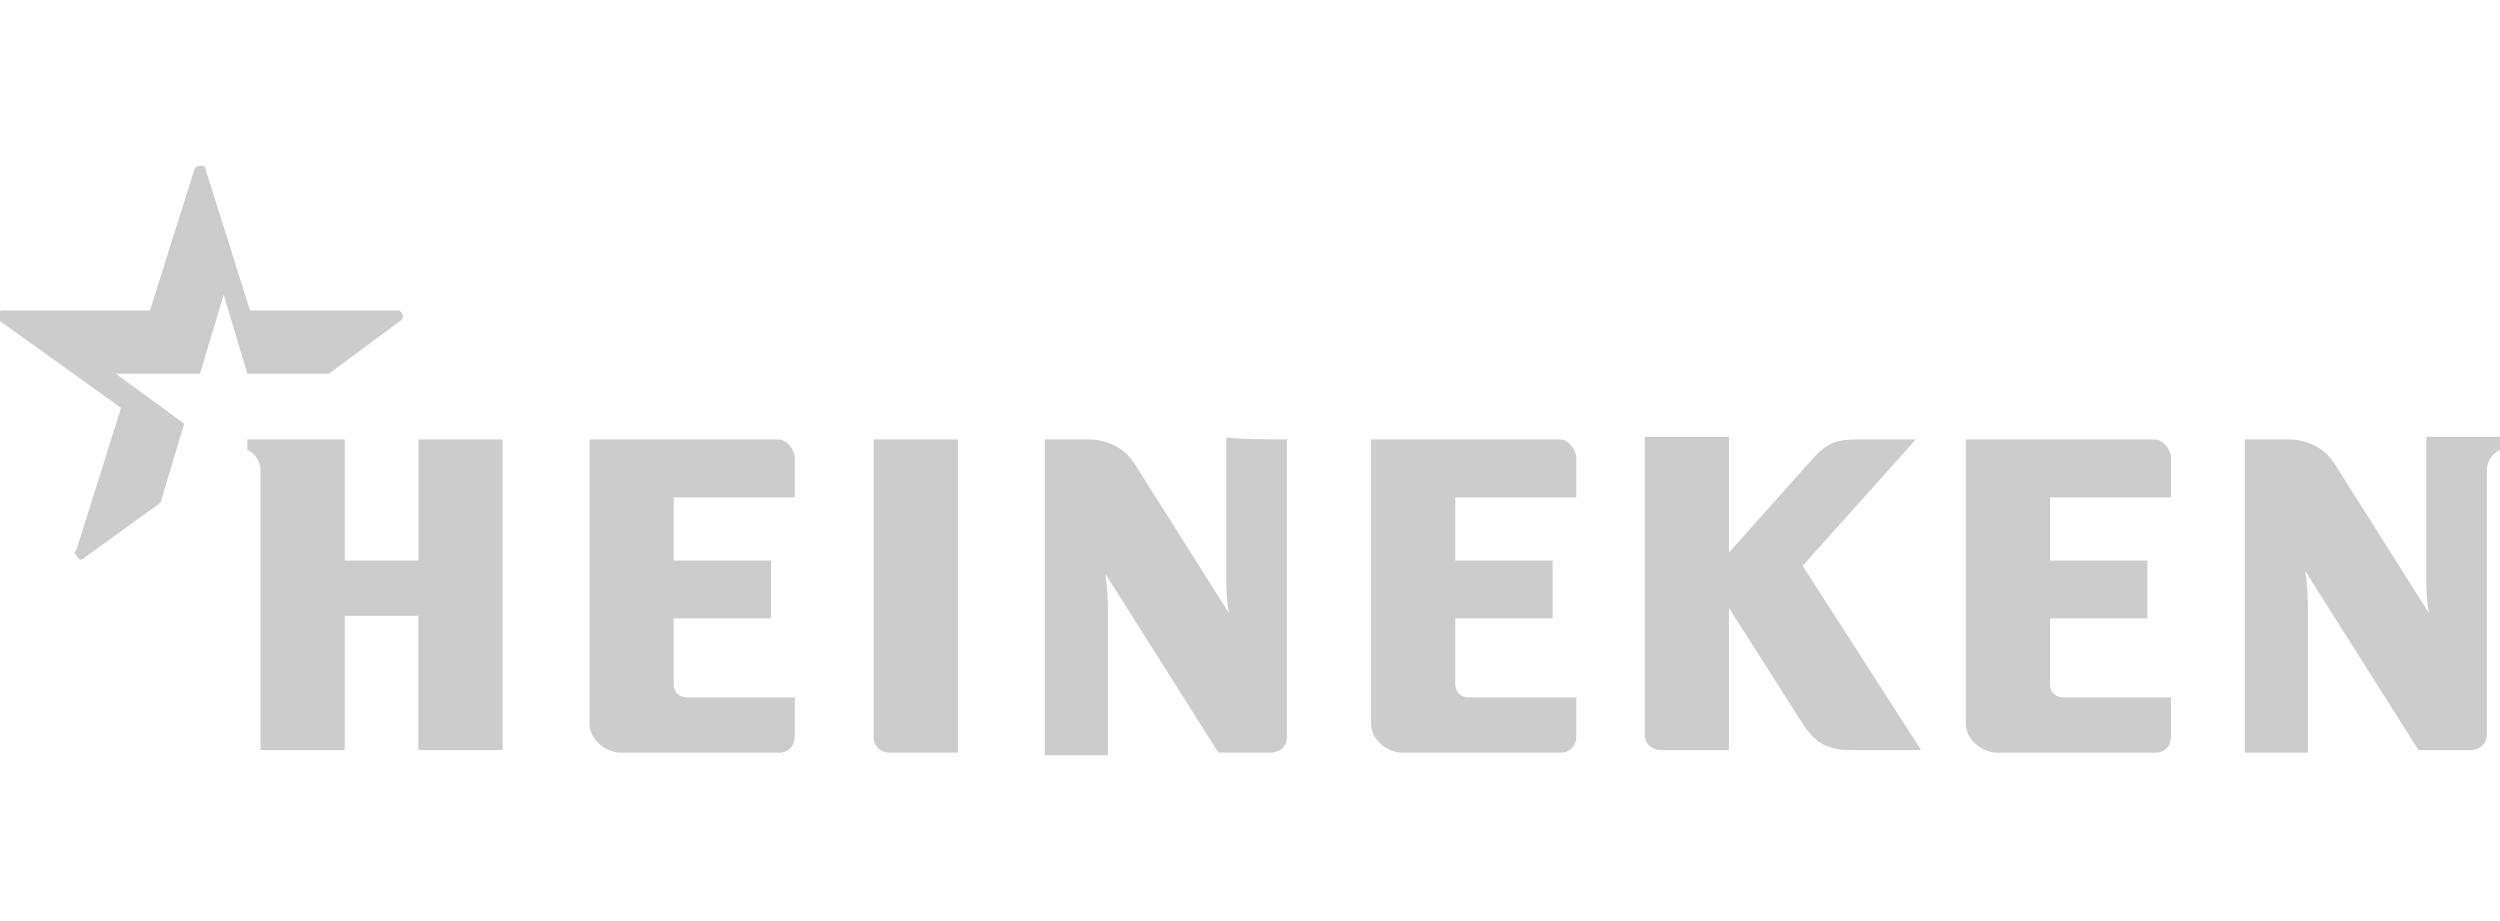 <?xml version="1.0" encoding="utf-8"?>
<!-- Generator: Adobe Illustrator 26.0.1, SVG Export Plug-In . SVG Version: 6.00 Build 0)  -->
<svg version="1.1" id="Layer_1" xmlns="http://www.w3.org/2000/svg" xmlns:xlink="http://www.w3.org/1999/xlink" x="0px" y="0px"
	 viewBox="0 0 95 35" style="enable-background:new 0 0 95 35;" xml:space="preserve">
<style type="text/css">
	.st0{fill-rule:evenodd;clip-rule:evenodd;fill:#CCCCCC;}
</style>
<g>
	<path class="st0" d="M95,16.7v0.4c0,0-0.5,0.2-0.5,0.8v10c0,0.4-0.3,0.6-0.6,0.6h-2l-4.3-6.8c0,0,0.1,0.6,0.1,1.3v5.6h-2.4V16.7
		h1.6c0.8,0,1.4,0.3,1.8,0.9l3.6,5.7c0,0-0.1-0.4-0.1-1.3v-5.4H95z M48.9,16.7V28c0,0.4-0.3,0.6-0.6,0.6h-2l-4.3-6.8
		c0,0,0.1,0.6,0.1,1.3v5.6h-2.4V16.7h1.6c0.8,0,1.4,0.3,1.8,0.9l3.6,5.7c0,0-0.1-0.4-0.1-1.3v-5.4C46.5,16.7,48.9,16.7,48.9,16.7z
		 M19.1,16.7h-3.2v4.6h-2.8v-4.6H9.4v0.4c0,0,0.5,0.2,0.5,0.8v10.6h3.2v-5.1h2.8v5.1h3.2V16.7L19.1,16.7z M29.6,16.7h-7.2v10.8
		c0,0.6,0.6,1.1,1.2,1.1h6c0.4,0,0.6-0.3,0.6-0.6v-1.5h-4.1c-0.3,0-0.5-0.2-0.5-0.5v-2.5h3.7v-2.2h-3.7v-2.4h4.6v-1.5
		C30.2,17.1,29.9,16.7,29.6,16.7z M36.4,16.7h-3.2V28c0,0.4,0.3,0.6,0.6,0.6h2.6V16.7L36.4,16.7z M81.9,16.7h-7.2v10.8
		c0,0.6,0.6,1.1,1.2,1.1h6c0.4,0,0.6-0.3,0.6-0.6v-1.5h-4.1c-0.3,0-0.5-0.2-0.5-0.5v-2.5h3.7v-2.2h-3.7v-2.4h4.6v-1.5
		C82.5,17.1,82.2,16.7,81.9,16.7z M59.3,16.7h-7.2v10.8c0,0.6,0.6,1.1,1.2,1.1h6c0.4,0,0.6-0.3,0.6-0.6v-1.5h-4.1
		c-0.3,0-0.5-0.2-0.5-0.5v-2.5H59v-2.2h-3.7v-2.4h4.6v-1.5C59.9,17.1,59.6,16.7,59.3,16.7L59.3,16.7z M72.8,16.7h-2.3
		c-0.6,0-1,0.1-1.5,0.6l-3.3,3.7v-4.4h-3.2v11.3c0,0.4,0.3,0.6,0.6,0.6h2.6v-5.4l2.8,4.4c0.4,0.6,0.8,1,1.8,1h2.7l-4.5-7L72.8,16.7
		L72.8,16.7z"/>
	<path class="st0" d="M3.2,21.2c-0.1,0.1-0.2,0.1-0.3-0.1c-0.1-0.1-0.1-0.1,0-0.2c0.1-0.3,1.7-5.4,1.7-5.4l-4.6-3.3
		c-0.1-0.1-0.1-0.4,0.1-0.4c0.3,0,5.6,0,5.6,0s1.6-5.1,1.7-5.4c0.1-0.1,0.1-0.1,0.3-0.1c0.1,0,0.1,0.1,0.1,0.1
		c0.1,0.3,1.7,5.4,1.7,5.4s5.3,0,5.6,0c0.2,0,0.3,0.3,0.1,0.4l-2.7,2H9.4l-0.9-3l-0.9,3H4.4L7,16.1l-0.9,3L3.2,21.2"/>
</g>
</svg>
